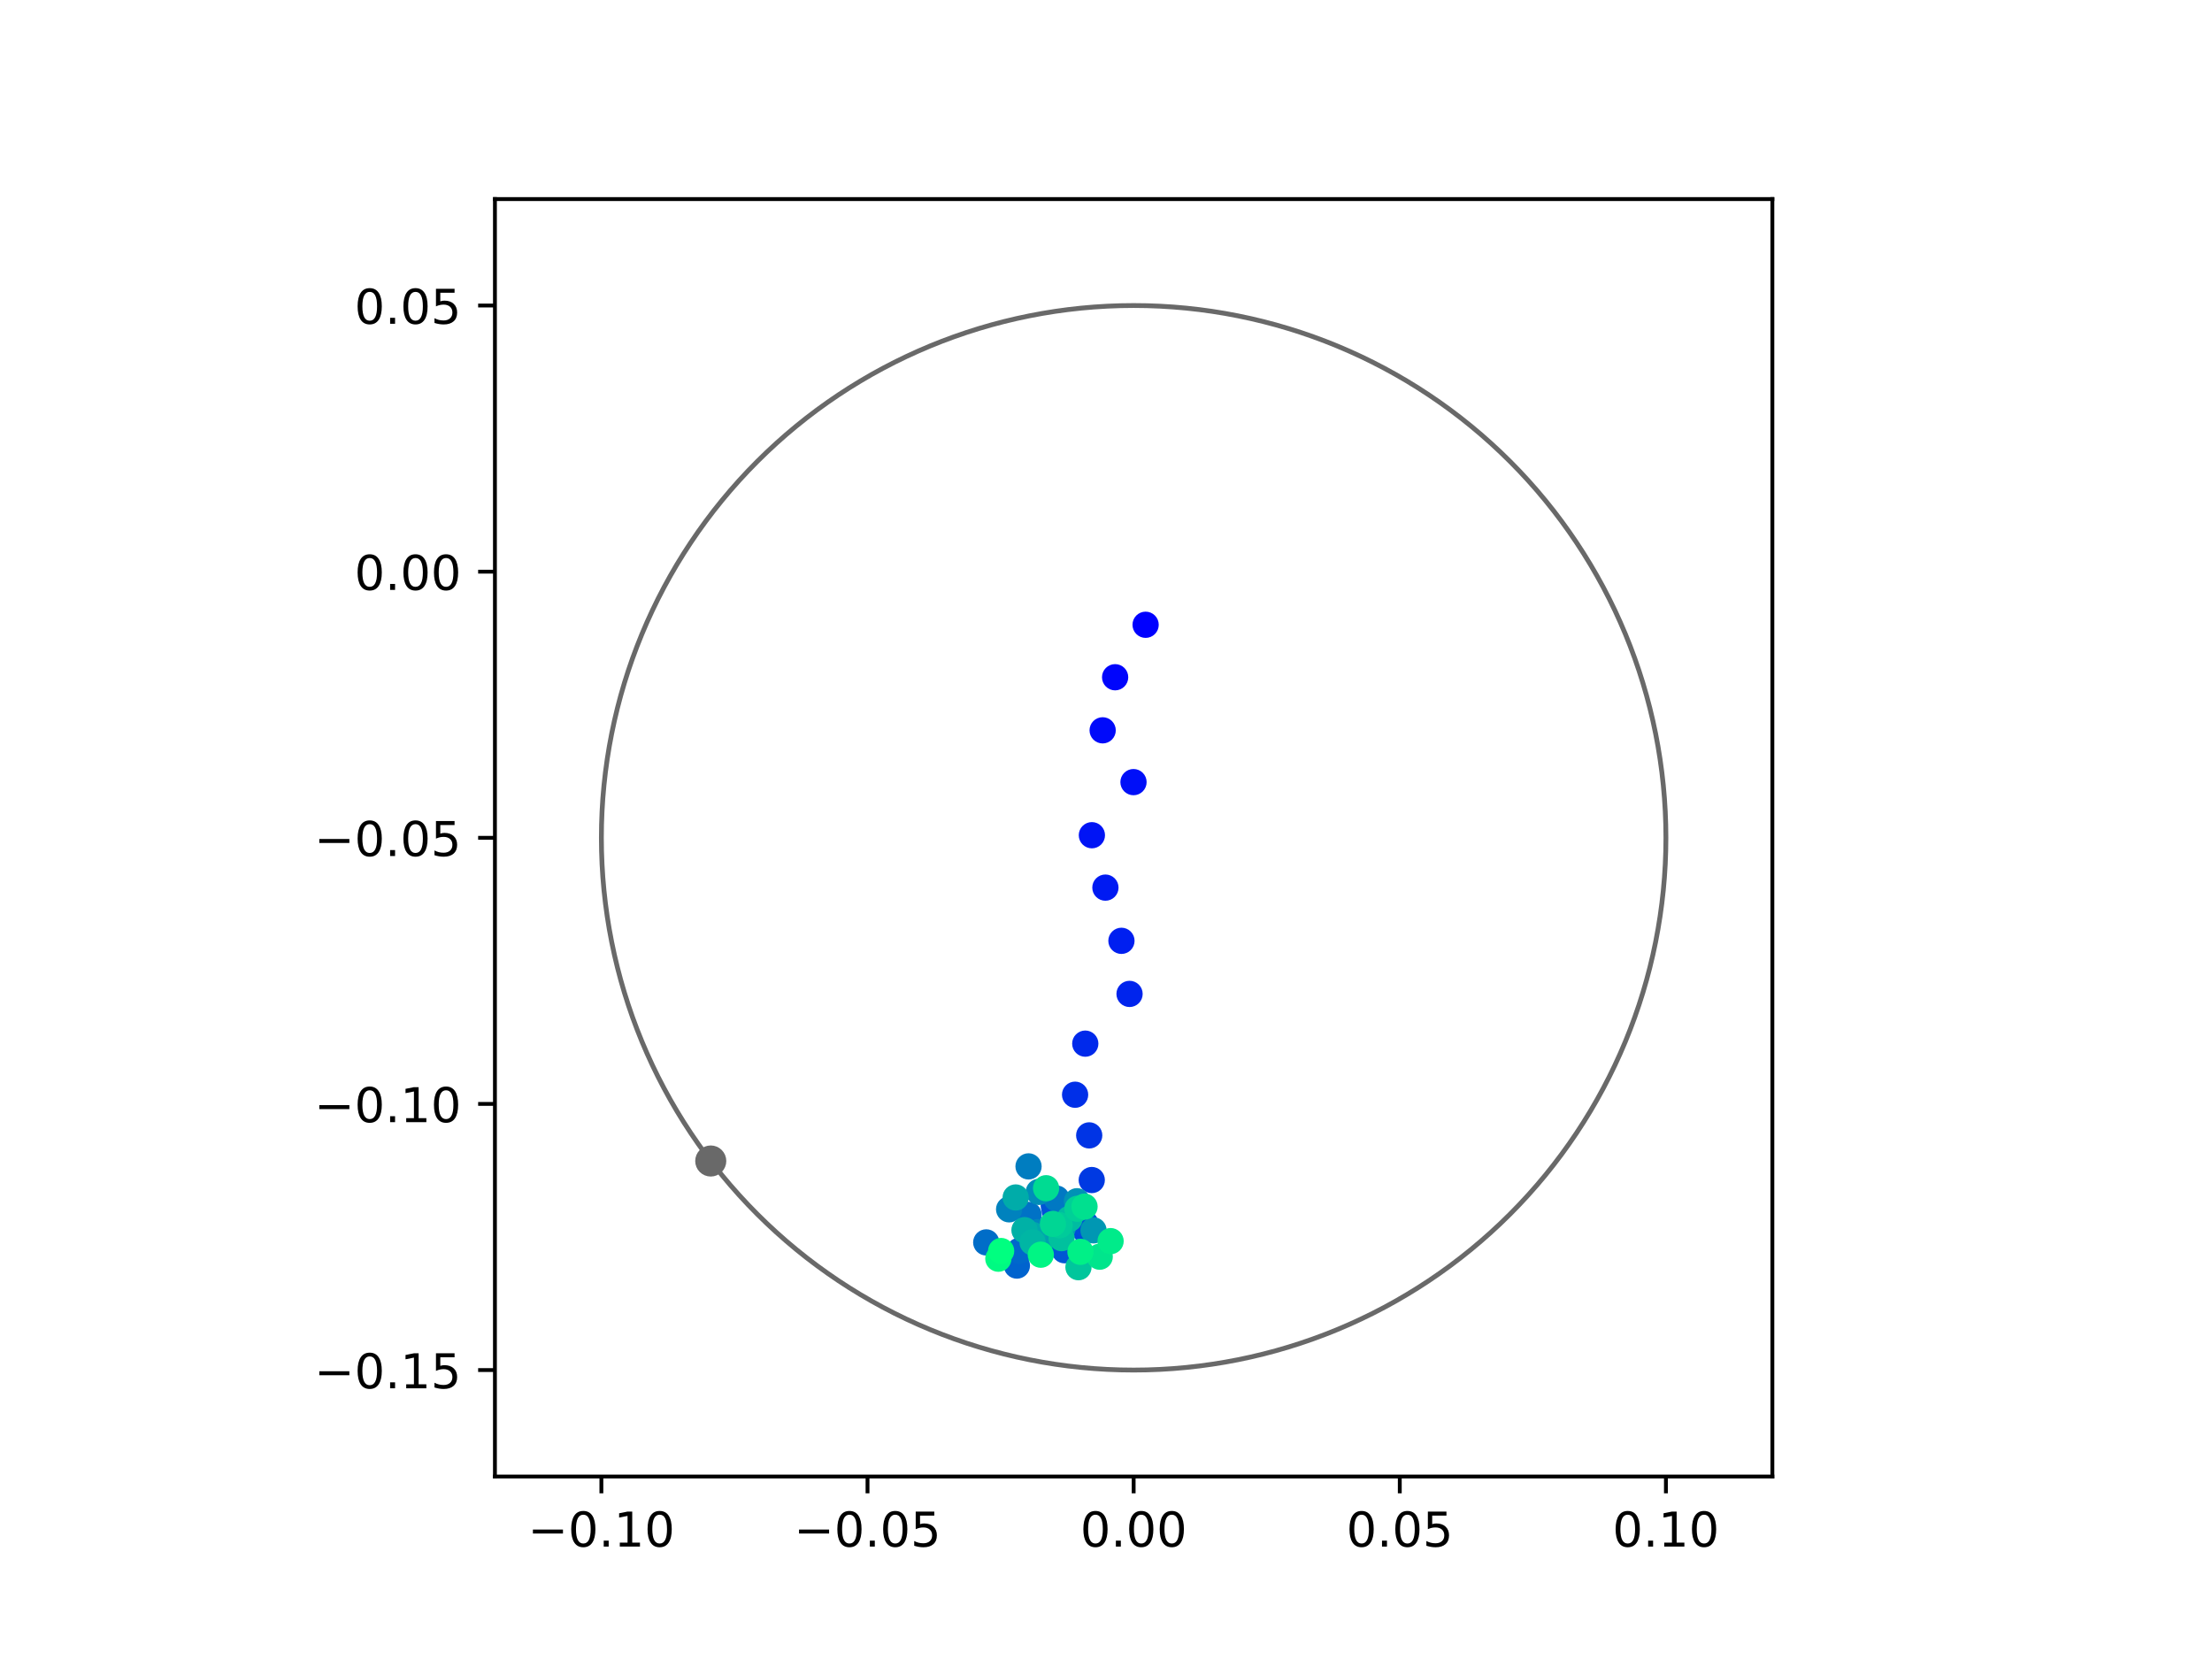 <?xml version="1.0" encoding="utf-8" standalone="no"?>
<!DOCTYPE svg PUBLIC "-//W3C//DTD SVG 1.1//EN"
  "http://www.w3.org/Graphics/SVG/1.1/DTD/svg11.dtd">
<!-- Created with matplotlib (https://matplotlib.org/) -->
<svg height="345.6pt" version="1.1" viewBox="0 0 460.8 345.6" width="460.8pt" xmlns="http://www.w3.org/2000/svg" xmlns:xlink="http://www.w3.org/1999/xlink">
 <defs>
  <style type="text/css">
*{stroke-linecap:butt;stroke-linejoin:round;}
  </style>
 </defs>
 <g id="figure_1">
  <g id="patch_1">
   <path d="M 0 345.6 
L 460.8 345.6 
L 460.8 0 
L 0 0 
z
" style="fill:#ffffff;"/>
  </g>
  <g id="axes_1">
   <g id="patch_2">
    <path d="M 103.104 307.584 
L 369.216 307.584 
L 369.216 41.472 
L 103.104 41.472 
z
" style="fill:#ffffff;"/>
   </g>
   <g id="PathCollection_1">
    <defs>
     <path d="M 0 2.236 
C 0.593 2.236 1.162 2 1.581 1.581 
C 2 1.162 2.236 0.593 2.236 0 
C 2.236 -0.593 2 -1.162 1.581 -1.581 
C 1.162 -2 0.593 -2.236 0 -2.236 
C -0.593 -2.236 -1.162 -2 -1.581 -1.581 
C -2 -1.162 -2.236 -0.593 -2.236 0 
C -2.236 0.593 -2 1.162 -1.581 1.581 
C -1.162 2 -0.593 2.236 0 2.236 
z
" id="C0_0_d17219d775"/>
    </defs>
    <g clip-path="url(#p514192b045)">
     <use style="fill:#0000ff;stroke:#0000ff;" x="238.653" xlink:href="#C0_0_d17219d775" y="130.152"/>
    </g>
    <g clip-path="url(#p514192b045)">
     <use style="fill:#0005fc;stroke:#0005fc;" x="232.301" xlink:href="#C0_0_d17219d775" y="141.082"/>
    </g>
    <g clip-path="url(#p514192b045)">
     <use style="fill:#000afa;stroke:#000afa;" x="229.702" xlink:href="#C0_0_d17219d775" y="152.14"/>
    </g>
    <g clip-path="url(#p514192b045)">
     <use style="fill:#000ff8;stroke:#000ff8;" x="236.128" xlink:href="#C0_0_d17219d775" y="162.929"/>
    </g>
    <g clip-path="url(#p514192b045)">
     <use style="fill:#0014f5;stroke:#0014f5;" x="227.459" xlink:href="#C0_0_d17219d775" y="173.991"/>
    </g>
    <g clip-path="url(#p514192b045)">
     <use style="fill:#001af2;stroke:#001af2;" x="230.277" xlink:href="#C0_0_d17219d775" y="184.907"/>
    </g>
    <g clip-path="url(#p514192b045)">
     <use style="fill:#001ff0;stroke:#001ff0;" x="233.616" xlink:href="#C0_0_d17219d775" y="195.991"/>
    </g>
    <g clip-path="url(#p514192b045)">
     <use style="fill:#0024ed;stroke:#0024ed;" x="235.306" xlink:href="#C0_0_d17219d775" y="207.05"/>
    </g>
    <g clip-path="url(#p514192b045)">
     <use style="fill:#0029eb;stroke:#0029eb;" x="226.083" xlink:href="#C0_0_d17219d775" y="217.41"/>
    </g>
    <g clip-path="url(#p514192b045)">
     <use style="fill:#002fe8;stroke:#002fe8;" x="223.961" xlink:href="#C0_0_d17219d775" y="228.051"/>
    </g>
    <g clip-path="url(#p514192b045)">
     <use style="fill:#0034e5;stroke:#0034e5;" x="226.901" xlink:href="#C0_0_d17219d775" y="236.521"/>
    </g>
    <g clip-path="url(#p514192b045)">
     <use style="fill:#0039e2;stroke:#0039e2;" x="227.431" xlink:href="#C0_0_d17219d775" y="245.822"/>
    </g>
    <g clip-path="url(#p514192b045)">
     <use style="fill:#003ee0;stroke:#003ee0;" x="219.721" xlink:href="#C0_0_d17219d775" y="252.183"/>
    </g>
    <g clip-path="url(#p514192b045)">
     <use style="fill:#0043de;stroke:#0043de;" x="219.882" xlink:href="#C0_0_d17219d775" y="250.216"/>
    </g>
    <g clip-path="url(#p514192b045)">
     <use style="fill:#0049db;stroke:#0049db;" x="226.07" xlink:href="#C0_0_d17219d775" y="256.308"/>
    </g>
    <g clip-path="url(#p514192b045)">
     <use style="fill:#004ed8;stroke:#004ed8;" x="226.123" xlink:href="#C0_0_d17219d775" y="254.941"/>
    </g>
    <g clip-path="url(#p514192b045)">
     <use style="fill:#0053d6;stroke:#0053d6;" x="219.519" xlink:href="#C0_0_d17219d775" y="251.163"/>
    </g>
    <g clip-path="url(#p514192b045)">
     <use style="fill:#0058d3;stroke:#0058d3;" x="221.762" xlink:href="#C0_0_d17219d775" y="260.448"/>
    </g>
    <g clip-path="url(#p514192b045)">
     <use style="fill:#005ed0;stroke:#005ed0;" x="214.983" xlink:href="#C0_0_d17219d775" y="259.45"/>
    </g>
    <g clip-path="url(#p514192b045)">
     <use style="fill:#0063ce;stroke:#0063ce;" x="211.836" xlink:href="#C0_0_d17219d775" y="263.643"/>
    </g>
    <g clip-path="url(#p514192b045)">
     <use style="fill:#0068cb;stroke:#0068cb;" x="212.354" xlink:href="#C0_0_d17219d775" y="260.556"/>
    </g>
    <g clip-path="url(#p514192b045)">
     <use style="fill:#006dc8;stroke:#006dc8;" x="205.451" xlink:href="#C0_0_d17219d775" y="258.815"/>
    </g>
    <g clip-path="url(#p514192b045)">
     <use style="fill:#0072c6;stroke:#0072c6;" x="214.289" xlink:href="#C0_0_d17219d775" y="253.088"/>
    </g>
    <g clip-path="url(#p514192b045)">
     <use style="fill:#0078c3;stroke:#0078c3;" x="220.09" xlink:href="#C0_0_d17219d775" y="249.684"/>
    </g>
    <g clip-path="url(#p514192b045)">
     <use style="fill:#007dc0;stroke:#007dc0;" x="214.264" xlink:href="#C0_0_d17219d775" y="242.98"/>
    </g>
    <g clip-path="url(#p514192b045)">
     <use style="fill:#0082be;stroke:#0082be;" x="210.216" xlink:href="#C0_0_d17219d775" y="251.925"/>
    </g>
    <g clip-path="url(#p514192b045)">
     <use style="fill:#0087bc;stroke:#0087bc;" x="216.185" xlink:href="#C0_0_d17219d775" y="256.687"/>
    </g>
    <g clip-path="url(#p514192b045)">
     <use style="fill:#008db8;stroke:#008db8;" x="216.406" xlink:href="#C0_0_d17219d775" y="248.296"/>
    </g>
    <g clip-path="url(#p514192b045)">
     <use style="fill:#0092b6;stroke:#0092b6;" x="224.354" xlink:href="#C0_0_d17219d775" y="250.241"/>
    </g>
    <g clip-path="url(#p514192b045)">
     <use style="fill:#0097b3;stroke:#0097b3;" x="227.799" xlink:href="#C0_0_d17219d775" y="256.306"/>
    </g>
    <g clip-path="url(#p514192b045)">
     <use style="fill:#009cb1;stroke:#009cb1;" x="221.361" xlink:href="#C0_0_d17219d775" y="255.881"/>
    </g>
    <g clip-path="url(#p514192b045)">
     <use style="fill:#00a1ae;stroke:#00a1ae;" x="216.482" xlink:href="#C0_0_d17219d775" y="259.414"/>
    </g>
    <g clip-path="url(#p514192b045)">
     <use style="fill:#00a7ac;stroke:#00a7ac;" x="215.098" xlink:href="#C0_0_d17219d775" y="257.256"/>
    </g>
    <g clip-path="url(#p514192b045)">
     <use style="fill:#00aca9;stroke:#00aca9;" x="211.586" xlink:href="#C0_0_d17219d775" y="249.454"/>
    </g>
    <g clip-path="url(#p514192b045)">
     <use style="fill:#00b1a6;stroke:#00b1a6;" x="213.417" xlink:href="#C0_0_d17219d775" y="256.263"/>
    </g>
    <g clip-path="url(#p514192b045)">
     <use style="fill:#00b6a4;stroke:#00b6a4;" x="215.102" xlink:href="#C0_0_d17219d775" y="258.8"/>
    </g>
    <g clip-path="url(#p514192b045)">
     <use style="fill:#00bca1;stroke:#00bca1;" x="222.79" xlink:href="#C0_0_d17219d775" y="253.898"/>
    </g>
    <g clip-path="url(#p514192b045)">
     <use style="fill:#00c19e;stroke:#00c19e;" x="221.148" xlink:href="#C0_0_d17219d775" y="257.925"/>
    </g>
    <g clip-path="url(#p514192b045)">
     <use style="fill:#00c69c;stroke:#00c69c;" x="224.665" xlink:href="#C0_0_d17219d775" y="263.982"/>
    </g>
    <g clip-path="url(#p514192b045)">
     <use style="fill:#00cb9a;stroke:#00cb9a;" x="220.743" xlink:href="#C0_0_d17219d775" y="255.237"/>
    </g>
    <g clip-path="url(#p514192b045)">
     <use style="fill:#00d097;stroke:#00d097;" x="224.454" xlink:href="#C0_0_d17219d775" y="251.808"/>
    </g>
    <g clip-path="url(#p514192b045)">
     <use style="fill:#00d694;stroke:#00d694;" x="219.342" xlink:href="#C0_0_d17219d775" y="254.965"/>
    </g>
    <g clip-path="url(#p514192b045)">
     <use style="fill:#00db92;stroke:#00db92;" x="217.919" xlink:href="#C0_0_d17219d775" y="247.528"/>
    </g>
    <g clip-path="url(#p514192b045)">
     <use style="fill:#00e08f;stroke:#00e08f;" x="225.927" xlink:href="#C0_0_d17219d775" y="251.362"/>
    </g>
    <g clip-path="url(#p514192b045)">
     <use style="fill:#00e58c;stroke:#00e58c;" x="229.093" xlink:href="#C0_0_d17219d775" y="261.791"/>
    </g>
    <g clip-path="url(#p514192b045)">
     <use style="fill:#00eb8a;stroke:#00eb8a;" x="231.356" xlink:href="#C0_0_d17219d775" y="258.549"/>
    </g>
    <g clip-path="url(#p514192b045)">
     <use style="fill:#00f087;stroke:#00f087;" x="225.077" xlink:href="#C0_0_d17219d775" y="260.776"/>
    </g>
    <g clip-path="url(#p514192b045)">
     <use style="fill:#00f584;stroke:#00f584;" x="216.82" xlink:href="#C0_0_d17219d775" y="261.378"/>
    </g>
    <g clip-path="url(#p514192b045)">
     <use style="fill:#00fa82;stroke:#00fa82;" x="207.973" xlink:href="#C0_0_d17219d775" y="262.209"/>
    </g>
    <g clip-path="url(#p514192b045)">
     <use style="fill:#00ff80;stroke:#00ff80;" x="208.554" xlink:href="#C0_0_d17219d775" y="260.611"/>
    </g>
   </g>
   <g id="PathCollection_2">
    <defs>
     <path d="M 0 2.739 
C 0.726 2.739 1.423 2.45 1.936 1.936 
C 2.45 1.423 2.739 0.726 2.739 0 
C 2.739 -0.726 2.45 -1.423 1.936 -1.936 
C 1.423 -2.45 0.726 -2.739 0 -2.739 
C -0.726 -2.739 -1.423 -2.45 -1.936 -1.936 
C -2.45 -1.423 -2.739 -0.726 -2.739 0 
C -2.739 0.726 -2.45 1.423 -1.936 1.936 
C -1.423 2.45 -0.726 2.739 0 2.739 
z
" id="m5c96b65a43" style="stroke:#696969;"/>
    </defs>
    <g clip-path="url(#p514192b045)">
     <use style="fill:#696969;stroke:#696969;" x="148.063" xlink:href="#m5c96b65a43" y="241.858"/>
    </g>
   </g>
   <g id="patch_3">
    <path clip-path="url(#p514192b045)" d="M 236.16 285.408 
C 265.566 285.408 293.771 273.725 314.564 252.932 
C 335.357 232.139 347.04 203.934 347.04 174.528 
C 347.04 145.122 335.357 116.917 314.564 96.124 
C 293.771 75.331 265.566 63.648 236.16 63.648 
C 206.754 63.648 178.549 75.331 157.756 96.124 
C 136.963 116.917 125.28 145.122 125.28 174.528 
C 125.28 203.934 136.963 232.139 157.756 252.932 
C 178.549 273.725 206.754 285.408 236.16 285.408 
z
" style="fill:none;stroke:#696969;stroke-linejoin:miter;"/>
   </g>
   <g id="matplotlib.axis_1">
    <g id="xtick_1">
     <g id="line2d_1">
      <defs>
       <path d="M 0 0 
L 0 3.5 
" id="m85100d0712" style="stroke:#000000;stroke-width:0.8;"/>
      </defs>
      <g>
       <use style="stroke:#000000;stroke-width:0.8;" x="125.28" xlink:href="#m85100d0712" y="307.584"/>
      </g>
     </g>
     <g id="text_1">
      <!-- −0.10 -->
      <defs>
       <path d="M 10.594 35.5 
L 73.188 35.5 
L 73.188 27.203 
L 10.594 27.203 
z
" id="DejaVuSans-8722"/>
       <path d="M 31.781 66.406 
Q 24.172 66.406 20.328 58.906 
Q 16.5 51.422 16.5 36.375 
Q 16.5 21.391 20.328 13.891 
Q 24.172 6.391 31.781 6.391 
Q 39.453 6.391 43.281 13.891 
Q 47.125 21.391 47.125 36.375 
Q 47.125 51.422 43.281 58.906 
Q 39.453 66.406 31.781 66.406 
z
M 31.781 74.219 
Q 44.047 74.219 50.516 64.516 
Q 56.984 54.828 56.984 36.375 
Q 56.984 17.969 50.516 8.266 
Q 44.047 -1.422 31.781 -1.422 
Q 19.531 -1.422 13.062 8.266 
Q 6.594 17.969 6.594 36.375 
Q 6.594 54.828 13.062 64.516 
Q 19.531 74.219 31.781 74.219 
z
" id="DejaVuSans-48"/>
       <path d="M 10.688 12.406 
L 21 12.406 
L 21 0 
L 10.688 0 
z
" id="DejaVuSans-46"/>
       <path d="M 12.406 8.297 
L 28.516 8.297 
L 28.516 63.922 
L 10.984 60.406 
L 10.984 69.391 
L 28.422 72.906 
L 38.281 72.906 
L 38.281 8.297 
L 54.391 8.297 
L 54.391 0 
L 12.406 0 
z
" id="DejaVuSans-49"/>
      </defs>
      <g transform="translate(109.957 322.182)scale(0.1 -0.1)">
       <use xlink:href="#DejaVuSans-8722"/>
       <use x="83.789" xlink:href="#DejaVuSans-48"/>
       <use x="147.412" xlink:href="#DejaVuSans-46"/>
       <use x="179.199" xlink:href="#DejaVuSans-49"/>
       <use x="242.822" xlink:href="#DejaVuSans-48"/>
      </g>
     </g>
    </g>
    <g id="xtick_2">
     <g id="line2d_2">
      <g>
       <use style="stroke:#000000;stroke-width:0.8;" x="180.72" xlink:href="#m85100d0712" y="307.584"/>
      </g>
     </g>
     <g id="text_2">
      <!-- −0.05 -->
      <defs>
       <path d="M 10.797 72.906 
L 49.516 72.906 
L 49.516 64.594 
L 19.828 64.594 
L 19.828 46.734 
Q 21.969 47.469 24.109 47.828 
Q 26.266 48.188 28.422 48.188 
Q 40.625 48.188 47.75 41.5 
Q 54.891 34.812 54.891 23.391 
Q 54.891 11.625 47.562 5.094 
Q 40.234 -1.422 26.906 -1.422 
Q 22.312 -1.422 17.547 -0.641 
Q 12.797 0.141 7.719 1.703 
L 7.719 11.625 
Q 12.109 9.234 16.797 8.062 
Q 21.484 6.891 26.703 6.891 
Q 35.156 6.891 40.078 11.328 
Q 45.016 15.766 45.016 23.391 
Q 45.016 31 40.078 35.438 
Q 35.156 39.891 26.703 39.891 
Q 22.75 39.891 18.812 39.016 
Q 14.891 38.141 10.797 36.281 
z
" id="DejaVuSans-53"/>
      </defs>
      <g transform="translate(165.397 322.182)scale(0.1 -0.1)">
       <use xlink:href="#DejaVuSans-8722"/>
       <use x="83.789" xlink:href="#DejaVuSans-48"/>
       <use x="147.412" xlink:href="#DejaVuSans-46"/>
       <use x="179.199" xlink:href="#DejaVuSans-48"/>
       <use x="242.822" xlink:href="#DejaVuSans-53"/>
      </g>
     </g>
    </g>
    <g id="xtick_3">
     <g id="line2d_3">
      <g>
       <use style="stroke:#000000;stroke-width:0.8;" x="236.16" xlink:href="#m85100d0712" y="307.584"/>
      </g>
     </g>
     <g id="text_3">
      <!-- 0.00 -->
      <g transform="translate(225.027 322.182)scale(0.1 -0.1)">
       <use xlink:href="#DejaVuSans-48"/>
       <use x="63.623" xlink:href="#DejaVuSans-46"/>
       <use x="95.41" xlink:href="#DejaVuSans-48"/>
       <use x="159.033" xlink:href="#DejaVuSans-48"/>
      </g>
     </g>
    </g>
    <g id="xtick_4">
     <g id="line2d_4">
      <g>
       <use style="stroke:#000000;stroke-width:0.8;" x="291.6" xlink:href="#m85100d0712" y="307.584"/>
      </g>
     </g>
     <g id="text_4">
      <!-- 0.05 -->
      <g transform="translate(280.467 322.182)scale(0.1 -0.1)">
       <use xlink:href="#DejaVuSans-48"/>
       <use x="63.623" xlink:href="#DejaVuSans-46"/>
       <use x="95.41" xlink:href="#DejaVuSans-48"/>
       <use x="159.033" xlink:href="#DejaVuSans-53"/>
      </g>
     </g>
    </g>
    <g id="xtick_5">
     <g id="line2d_5">
      <g>
       <use style="stroke:#000000;stroke-width:0.8;" x="347.04" xlink:href="#m85100d0712" y="307.584"/>
      </g>
     </g>
     <g id="text_5">
      <!-- 0.10 -->
      <g transform="translate(335.907 322.182)scale(0.1 -0.1)">
       <use xlink:href="#DejaVuSans-48"/>
       <use x="63.623" xlink:href="#DejaVuSans-46"/>
       <use x="95.41" xlink:href="#DejaVuSans-49"/>
       <use x="159.033" xlink:href="#DejaVuSans-48"/>
      </g>
     </g>
    </g>
   </g>
   <g id="matplotlib.axis_2">
    <g id="ytick_1">
     <g id="line2d_6">
      <defs>
       <path d="M 0 0 
L -3.5 0 
" id="mafd35dd0bc" style="stroke:#000000;stroke-width:0.8;"/>
      </defs>
      <g>
       <use style="stroke:#000000;stroke-width:0.8;" x="103.104" xlink:href="#mafd35dd0bc" y="285.408"/>
      </g>
     </g>
     <g id="text_6">
      <!-- −0.15 -->
      <g transform="translate(65.459 289.207)scale(0.1 -0.1)">
       <use xlink:href="#DejaVuSans-8722"/>
       <use x="83.789" xlink:href="#DejaVuSans-48"/>
       <use x="147.412" xlink:href="#DejaVuSans-46"/>
       <use x="179.199" xlink:href="#DejaVuSans-49"/>
       <use x="242.822" xlink:href="#DejaVuSans-53"/>
      </g>
     </g>
    </g>
    <g id="ytick_2">
     <g id="line2d_7">
      <g>
       <use style="stroke:#000000;stroke-width:0.8;" x="103.104" xlink:href="#mafd35dd0bc" y="229.968"/>
      </g>
     </g>
     <g id="text_7">
      <!-- −0.10 -->
      <g transform="translate(65.459 233.767)scale(0.1 -0.1)">
       <use xlink:href="#DejaVuSans-8722"/>
       <use x="83.789" xlink:href="#DejaVuSans-48"/>
       <use x="147.412" xlink:href="#DejaVuSans-46"/>
       <use x="179.199" xlink:href="#DejaVuSans-49"/>
       <use x="242.822" xlink:href="#DejaVuSans-48"/>
      </g>
     </g>
    </g>
    <g id="ytick_3">
     <g id="line2d_8">
      <g>
       <use style="stroke:#000000;stroke-width:0.8;" x="103.104" xlink:href="#mafd35dd0bc" y="174.528"/>
      </g>
     </g>
     <g id="text_8">
      <!-- −0.05 -->
      <g transform="translate(65.459 178.327)scale(0.1 -0.1)">
       <use xlink:href="#DejaVuSans-8722"/>
       <use x="83.789" xlink:href="#DejaVuSans-48"/>
       <use x="147.412" xlink:href="#DejaVuSans-46"/>
       <use x="179.199" xlink:href="#DejaVuSans-48"/>
       <use x="242.822" xlink:href="#DejaVuSans-53"/>
      </g>
     </g>
    </g>
    <g id="ytick_4">
     <g id="line2d_9">
      <g>
       <use style="stroke:#000000;stroke-width:0.8;" x="103.104" xlink:href="#mafd35dd0bc" y="119.088"/>
      </g>
     </g>
     <g id="text_9">
      <!-- 0.00 -->
      <g transform="translate(73.838 122.887)scale(0.1 -0.1)">
       <use xlink:href="#DejaVuSans-48"/>
       <use x="63.623" xlink:href="#DejaVuSans-46"/>
       <use x="95.41" xlink:href="#DejaVuSans-48"/>
       <use x="159.033" xlink:href="#DejaVuSans-48"/>
      </g>
     </g>
    </g>
    <g id="ytick_5">
     <g id="line2d_10">
      <g>
       <use style="stroke:#000000;stroke-width:0.8;" x="103.104" xlink:href="#mafd35dd0bc" y="63.648"/>
      </g>
     </g>
     <g id="text_10">
      <!-- 0.05 -->
      <g transform="translate(73.838 67.447)scale(0.1 -0.1)">
       <use xlink:href="#DejaVuSans-48"/>
       <use x="63.623" xlink:href="#DejaVuSans-46"/>
       <use x="95.41" xlink:href="#DejaVuSans-48"/>
       <use x="159.033" xlink:href="#DejaVuSans-53"/>
      </g>
     </g>
    </g>
   </g>
   <g id="patch_4">
    <path d="M 103.104 307.584 
L 103.104 41.472 
" style="fill:none;stroke:#000000;stroke-linecap:square;stroke-linejoin:miter;stroke-width:0.8;"/>
   </g>
   <g id="patch_5">
    <path d="M 369.216 307.584 
L 369.216 41.472 
" style="fill:none;stroke:#000000;stroke-linecap:square;stroke-linejoin:miter;stroke-width:0.8;"/>
   </g>
   <g id="patch_6">
    <path d="M 103.104 307.584 
L 369.216 307.584 
" style="fill:none;stroke:#000000;stroke-linecap:square;stroke-linejoin:miter;stroke-width:0.8;"/>
   </g>
   <g id="patch_7">
    <path d="M 103.104 41.472 
L 369.216 41.472 
" style="fill:none;stroke:#000000;stroke-linecap:square;stroke-linejoin:miter;stroke-width:0.8;"/>
   </g>
  </g>
 </g>
 <defs>
  <clipPath id="p514192b045">
   <rect height="266.112" width="266.112" x="103.104" y="41.472"/>
  </clipPath>
 </defs>
</svg>
